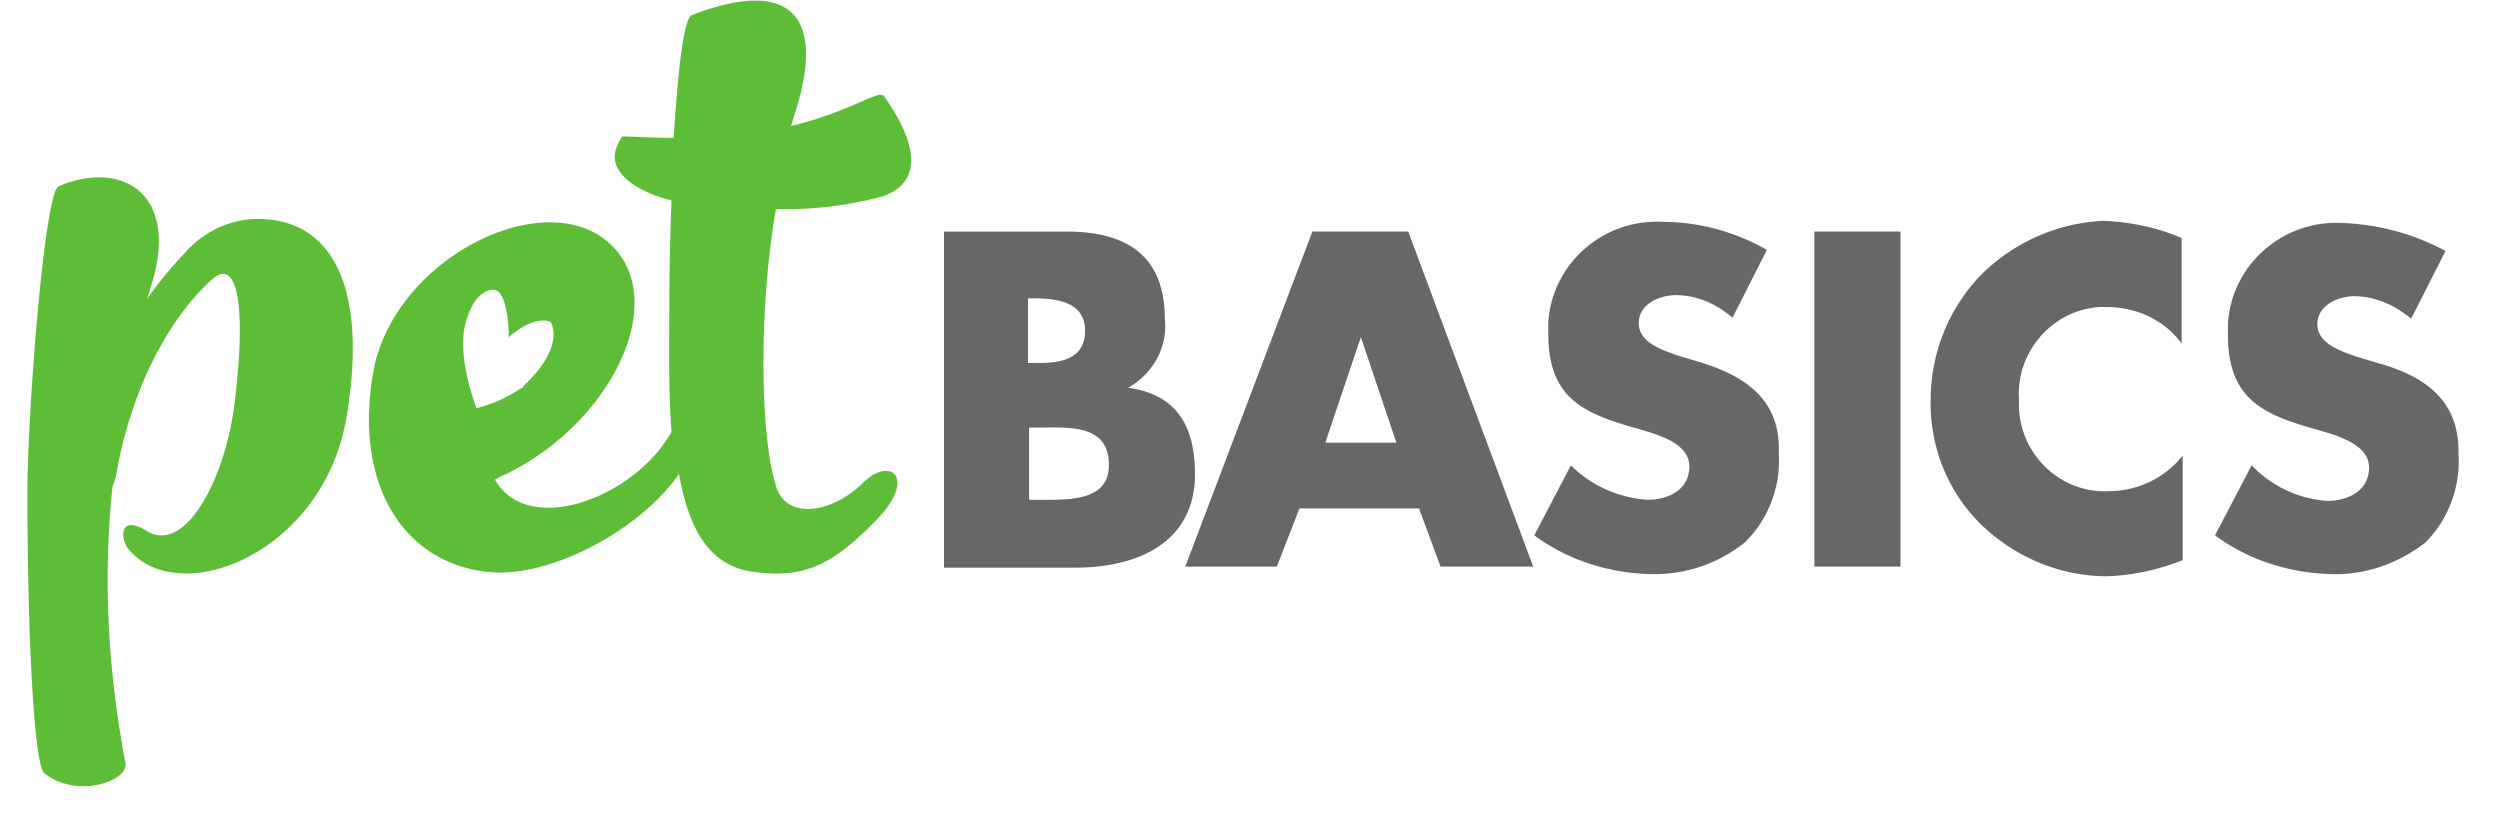 <svg width="122" height="41" fill="none" xmlns="http://www.w3.org/2000/svg"><path fill-rule="evenodd" clip-rule="evenodd" d="M68.722 11.301L74.82 27.65H70.3l-1.052-2.839h-5.835L62.31 27.65h-4.468l6.202-16.35h4.678zm-.578 10.303l-1.734-5.151-1.735 5.15h3.47zm47.886-3.89l-1.051-.315c-.736-.263-1.892-.631-1.892-1.577s1.051-1.367 1.787-1.367c.999 0 1.997.42 2.786 1.104l1.682-3.311a11.508 11.508 0 0 0-5.046-1.367c-2.891-.158-5.415 2.05-5.572 4.94v.527c0 3.153 1.734 3.89 4.363 4.625.893.263 2.523.684 2.523 1.84 0 1.156-1.052 1.63-2.05 1.63a5.65 5.65 0 0 1-3.68-1.735l-1.787 3.416c1.63 1.21 3.627 1.84 5.677 1.893 1.682.052 3.259-.526 4.573-1.525a5.621 5.621 0 0 0 1.63-4.363c.052-2.628-1.683-3.784-3.943-4.415zm-57.715 5.414c0 3.417-2.891 4.573-5.835 4.573h-6.413v-16.4h5.993c2.89 0 4.783 1.157 4.783 4.258.158 1.367-.578 2.68-1.787 3.364 2.365.316 3.259 1.892 3.259 4.205zm-8.095-5.414h.473c1.104 0 2.26-.21 2.26-1.577 0-1.366-1.314-1.577-2.47-1.577h-.316v3.154h.053zm3.89 4.941c0-1.997-2.05-1.787-3.47-1.787h-.42v3.522h.526c1.314 0 3.416.105 3.364-1.735zm42.472-9.146a8.792 8.792 0 0 0-2.366 5.992c-.052 2.366.894 4.626 2.576 6.203 1.63 1.524 3.784 2.418 6.045 2.418a10.973 10.973 0 0 0 3.679-.789v-5.098a4.636 4.636 0 0 1-3.627 1.734c-2.313.105-4.257-1.734-4.363-4.047v-.42c-.157-2.366 1.682-4.416 3.995-4.521h.263c1.472 0 2.839.63 3.68 1.787v-5.151c-1.209-.526-2.524-.789-3.838-.841a9.071 9.071 0 0 0-6.044 2.733zm-8.043 14.14h4.205V11.3H88.54v16.35zm-5.624-9.987l-1.052-.316c-.735-.263-1.892-.63-1.892-1.577 0-.946 1.051-1.366 1.787-1.366 1.052 0 1.998.42 2.786 1.104l1.682-3.312c-1.577-.894-3.311-1.367-5.098-1.367-2.891-.157-5.415 2.05-5.572 4.941v.526c0 3.154 1.734 3.89 4.363 4.626.893.262 2.523.683 2.523 1.84 0 1.156-1.051 1.629-2.05 1.629-1.42-.105-2.734-.684-3.732-1.682l-1.787 3.416c1.629 1.21 3.626 1.84 5.676 1.893a7.064 7.064 0 0 0 4.573-1.525c1.157-1.104 1.788-2.733 1.683-4.363.105-2.628-1.63-3.784-3.89-4.467z" fill="#676767"/><path fill-rule="evenodd" clip-rule="evenodd" d="M16.894 20.448c-1.156 6.57-8.147 9.303-10.618 6.36-.42-.526-.473-1.735.894-.894 1.84 1.157 3.89-2.523 4.31-6.518.526-4.468.105-6.833-1.104-5.782-1.051.894-3.732 3.89-4.73 9.672l-.158.473c-.473 4.52-.21 9.041.63 13.456.21.894-2.365 1.788-3.942.526-.578-.42-.84-7.884-.84-13.614 0-3.995.84-14.77 1.524-15.033 2.89-1.262 5.887.157 4.573 4.678-.105.263-.158.578-.263.84.525-.788 1.156-1.524 1.84-2.26 1.05-1.208 2.628-1.84 4.205-1.629 3.521.42 4.625 4.258 3.68 9.725zm26.23-10.881c1.734-.631 1.84-2.313 0-4.889-.21-.315-1.682.789-4.52 1.472l.157-.526c1.577-4.783-.105-6.78-4.994-4.888-.42.158-.683 2.838-.893 5.992-1.367 0-2.523-.105-2.523-.052-.42.683-.684 1.419.525 2.313a6.05 6.05 0 0 0 1.893.788 146.19 146.19 0 0 0-.105 4.573c0 2.365-.053 4.678.105 6.676v.052c-1.84 3.26-7.044 5.152-8.62 2.313.052 0 .104 0 .104-.052 4.941-2.156 8.042-7.57 6.15-10.671-2.68-4.258-11.143-.473-12.195 5.52-.946 5.518 1.525 9.303 5.625 9.724 2.996.315 7.411-2.05 9.304-4.784.473 2.681 1.471 4.52 3.68 4.784 2.417.315 3.784-.316 5.939-2.523 1.997-2.05.736-3.154-.631-1.84-1.524 1.524-3.785 1.84-4.258.157-.788-2.47-.84-8.725 0-13.508a17.997 17.997 0 0 0 5.257-.631zm-19.87 10.355c-1.103-2.996-.473-4.363-.473-4.363.474-1.524 1.315-1.42 1.315-1.42.735.053.735 2.314.735 2.314 1.314-1.157 2.05-.736 2.05-.736.631 1.314-1.156 2.943-1.156 2.943l-.158.158-.105.158v-.053a6.974 6.974 0 0 1-2.207.999z" fill="#5DBD36"/></svg>